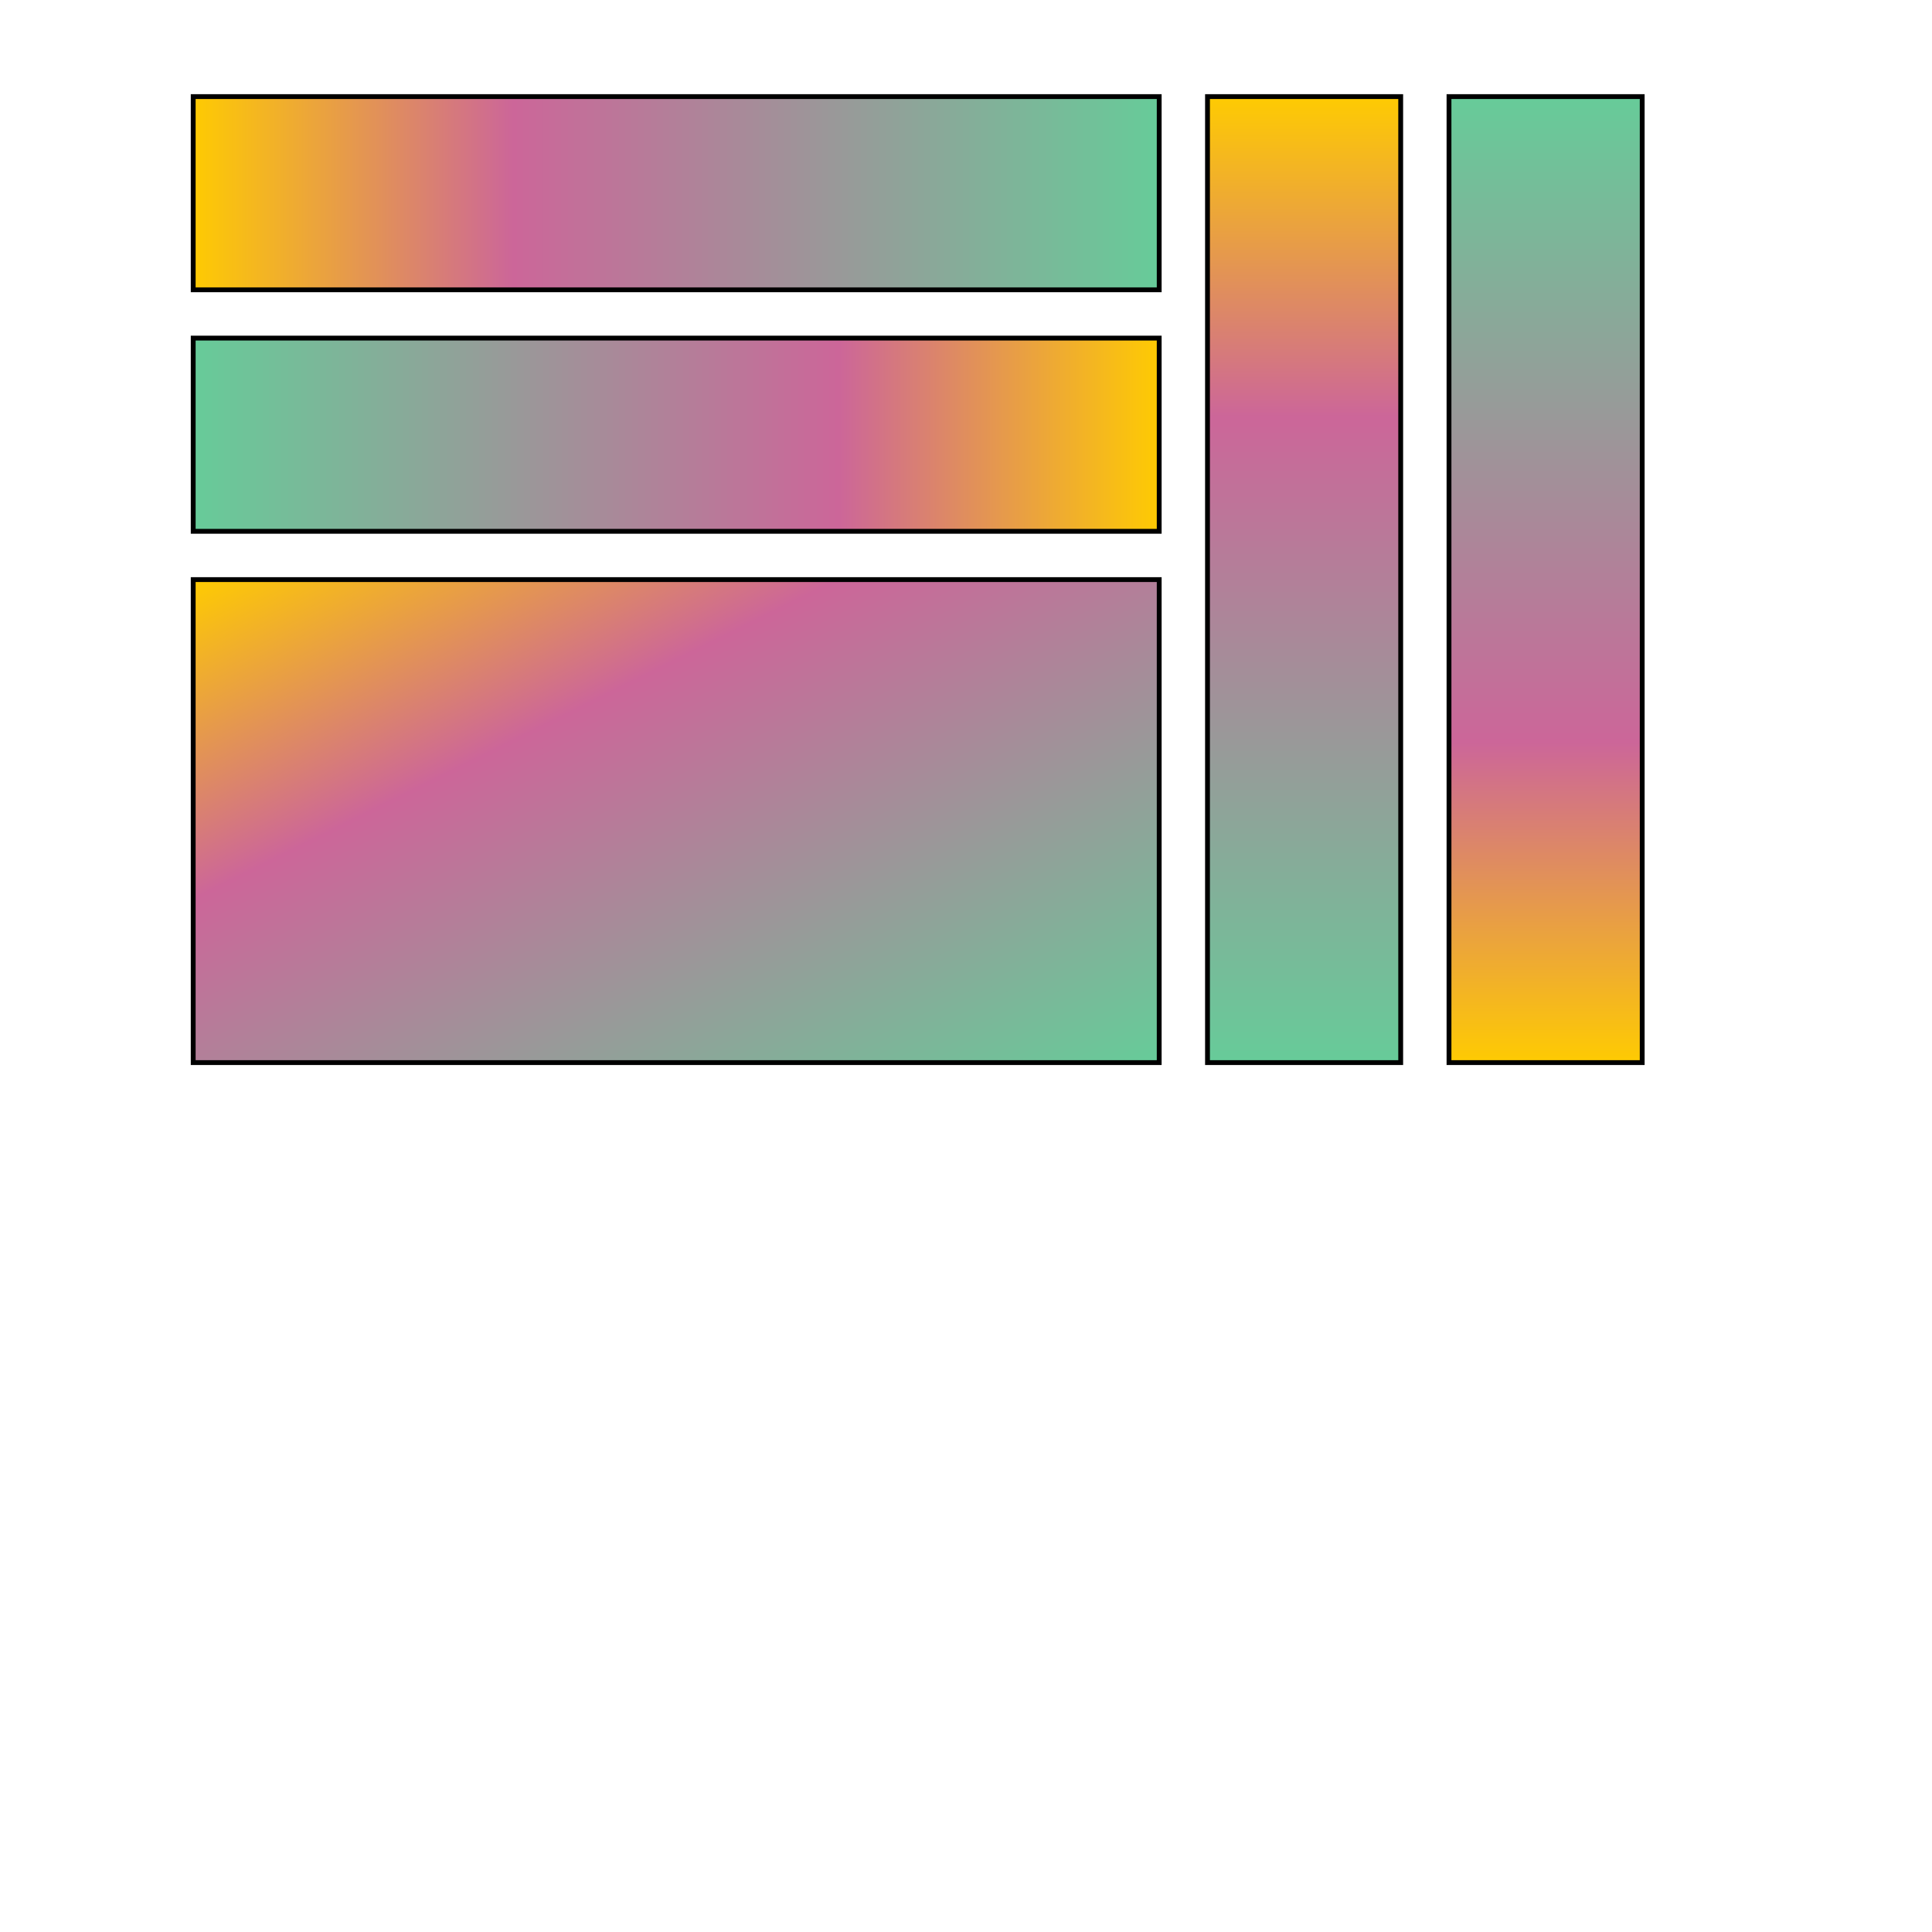 <svg width="400px" height="400px" viewBox="0 0 400 400"
  xmlns="http://www.w3.org/2000/svg"
  xmlns:xlink="http://www.w3.org/1999/xlink">
  <defs>
    <linearGradient id="three_stops">
      <stop offset="0%" style="stop-color: #ffcc00;" />
      <stop offset="33.3%" style="stop-color: #cc6699;" />
      <stop offset="100%" style="stop-color: #66cc99;" />
    </linearGradient>

    <linearGradient id="right_to_left"
      xlink:href="#three_stops"
      x1="100%" y1="0%" x2="0%" y2="0%" />

    <linearGradient id="down"
      xlink:href="#three_stops"
      x1="0%" y1="0%" x2="0%" y2="100%" />
      
    <linearGradient id="up"
      xlink:href="#three_stops"
      x1="0%" y1="100%" x2="0%" y2="0%" />
    
    <linearGradient id="diagonal"
      xlink:href="#three_stops"
      x1="0%" y1="0%" x2="100%" y2="100%" />
  </defs>

  <rect x="40" y="20" width="200" height="40"
    style="fill: url(#three_stops); stroke: black;" />
  <rect x="40" y="70" width="200" height="40" 
    style="fill: url(#right_to_left); stroke: black;" />
  <rect x="250" y="20" width="40" height="200"
    style="fill: url(#down); stroke: black;" />
  <rect x="300" y="20" width="40" height="200"
    style="fill: url(#up); stroke: black;" />
  <rect x="40" y="120" width="200" height="100"
    style="fill: url(#diagonal); stroke: black;" />
</svg>